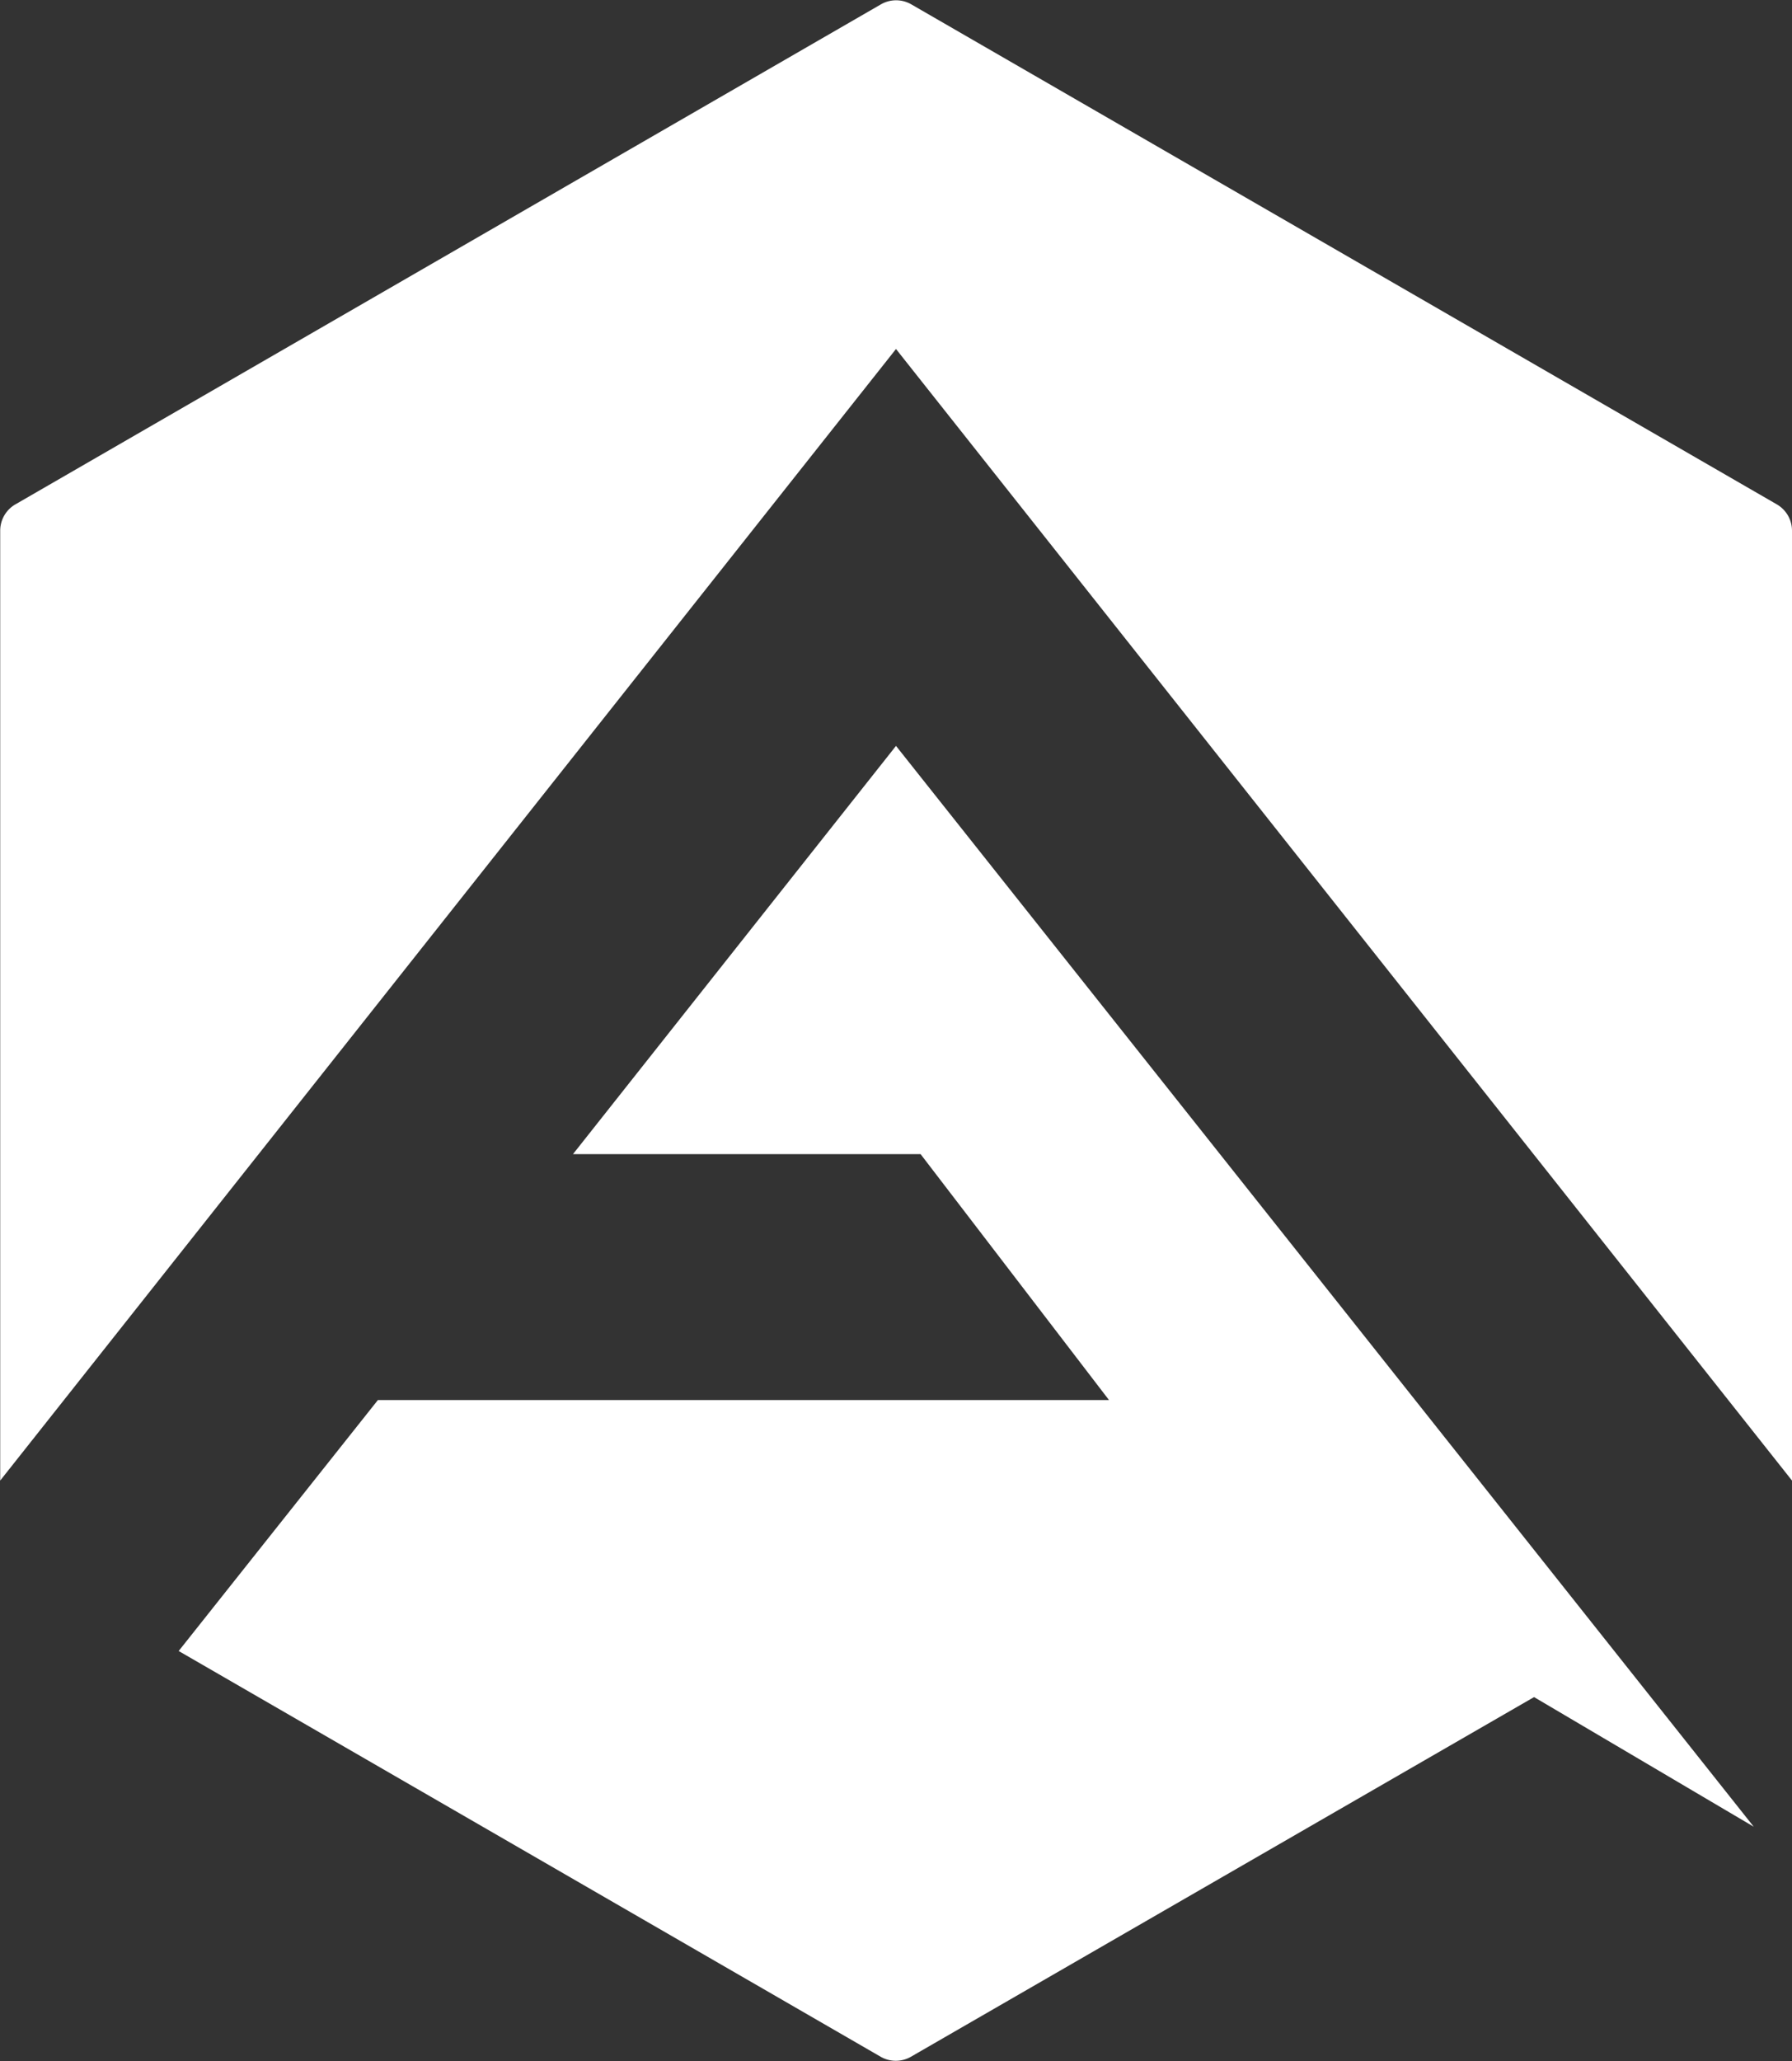 <svg xmlns="http://www.w3.org/2000/svg" width="17.702" height="20.35" viewBox="0 0 17.702 20.35"><rect x="0" y="0" width="17.702" height="20.35" fill="#333333" stroke="none"/><defs><style>.a{fill:#fff;}</style></defs><g transform="translate(-393.8 -183.475)"><path class="a" d="M428.7,338.037l6.934,4.006a.3.3,0,0,0,.3,0l6.155-3.551,2.17,1.28L435.786,329.1l-3.191,4.031h3.434l1.861,2.428h-7.222Z" transform="translate(-33.135 -138.26)"/><path class="a" d="M402.651,186.921l8.851,11.173v-9.377a.3.3,0,0,0-.152-.263l-8.548-4.936a.3.3,0,0,0-.3,0l-8.548,4.936a.3.3,0,0,0-.152.263v9.377Z"/></g></svg>